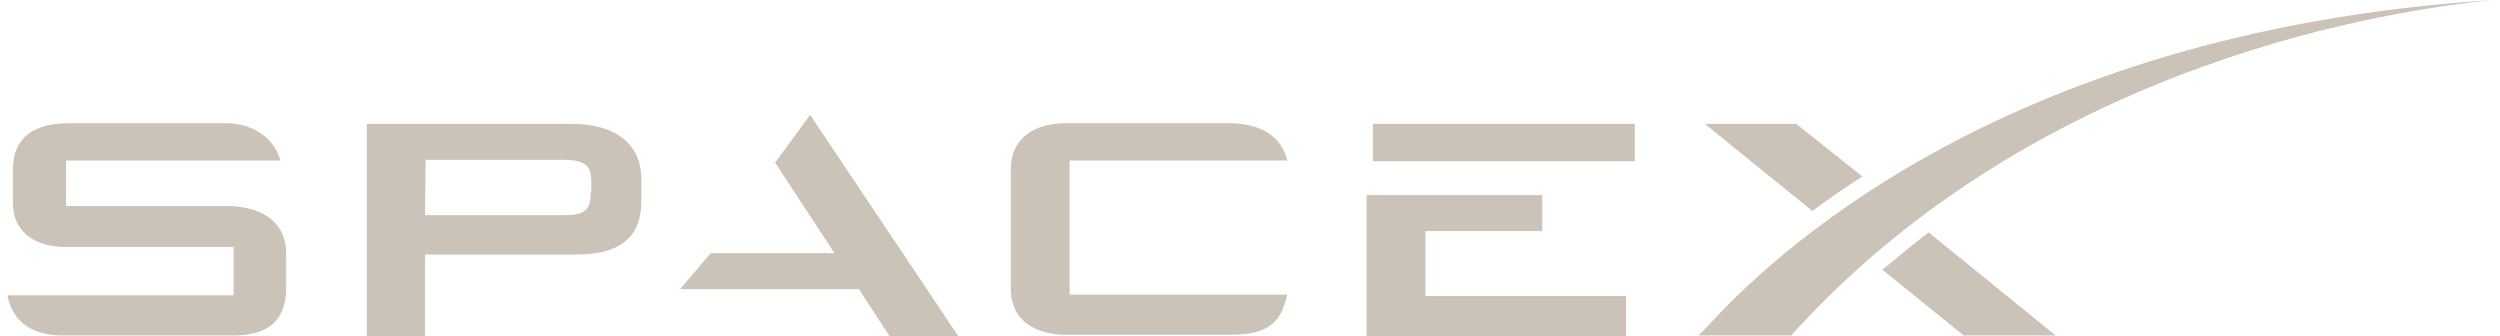 <svg width="171" height="23" viewBox="0 0 171 23" fill="none" xmlns="http://www.w3.org/2000/svg">
<path id="Union" fill-rule="evenodd" clip-rule="evenodd" d="M116.913 22.189C120.462 18.358 136.286 2.183 170.5 0.007C164.213 0.622 139.622 3.98 122.515 22.945H116.186L116.913 22.189ZM55.413 7.858L53.018 11.122L57.081 17.317H48.613L46.518 19.777H58.749L60.845 22.993H65.549L55.413 7.858ZM4.52 14.101H15.896C18.163 14.243 19.574 15.331 19.574 17.365V19.682C19.574 21.905 18.377 22.945 15.939 22.945H4.349C2.125 22.945 0.885 22 0.5 20.202H15.982V16.892H4.477C2.339 16.892 0.885 15.804 0.885 13.912V11.595C0.885 9.419 2.296 8.426 4.734 8.426H15.383C17.564 8.426 18.804 9.655 19.189 10.98H4.52V14.101ZM25.091 8.473H39.119C42.027 8.473 43.823 9.797 43.866 12.162V13.77C43.866 16.324 42.284 17.412 39.418 17.412H29.069V22.993H25.091V8.473ZM38.691 14.716C40.231 14.716 40.402 14.149 40.402 13.108H40.445V12.493C40.445 11.5 40.231 10.932 38.52 10.932H29.111L29.069 14.716H38.691ZM88.045 10.98H73.162V20.155H88.045C87.617 22.094 86.719 22.898 84.153 22.898H72.905C70.981 22.898 69.141 22.047 69.141 19.729V11.595C69.141 9.277 70.981 8.426 72.905 8.426H84.025C86.163 8.426 87.66 9.277 88.045 10.98ZM97.496 20.25V15.804H105.494V13.345H93.476V22.993H111.224V20.25H97.496ZM93.904 8.473H111.823V11.027H93.904V8.473ZM122.857 8.473H116.613L123.969 14.432C125.038 13.628 126.279 12.777 127.391 12.068L122.857 8.473ZM129.102 18.168L129.101 18.168L128.759 18.453L134.319 22.946H140.606L131.924 15.899C130.973 16.613 130.023 17.403 129.102 18.168Z" fill="#B5A99A" fill-opacity="0.7"/>
</svg>
